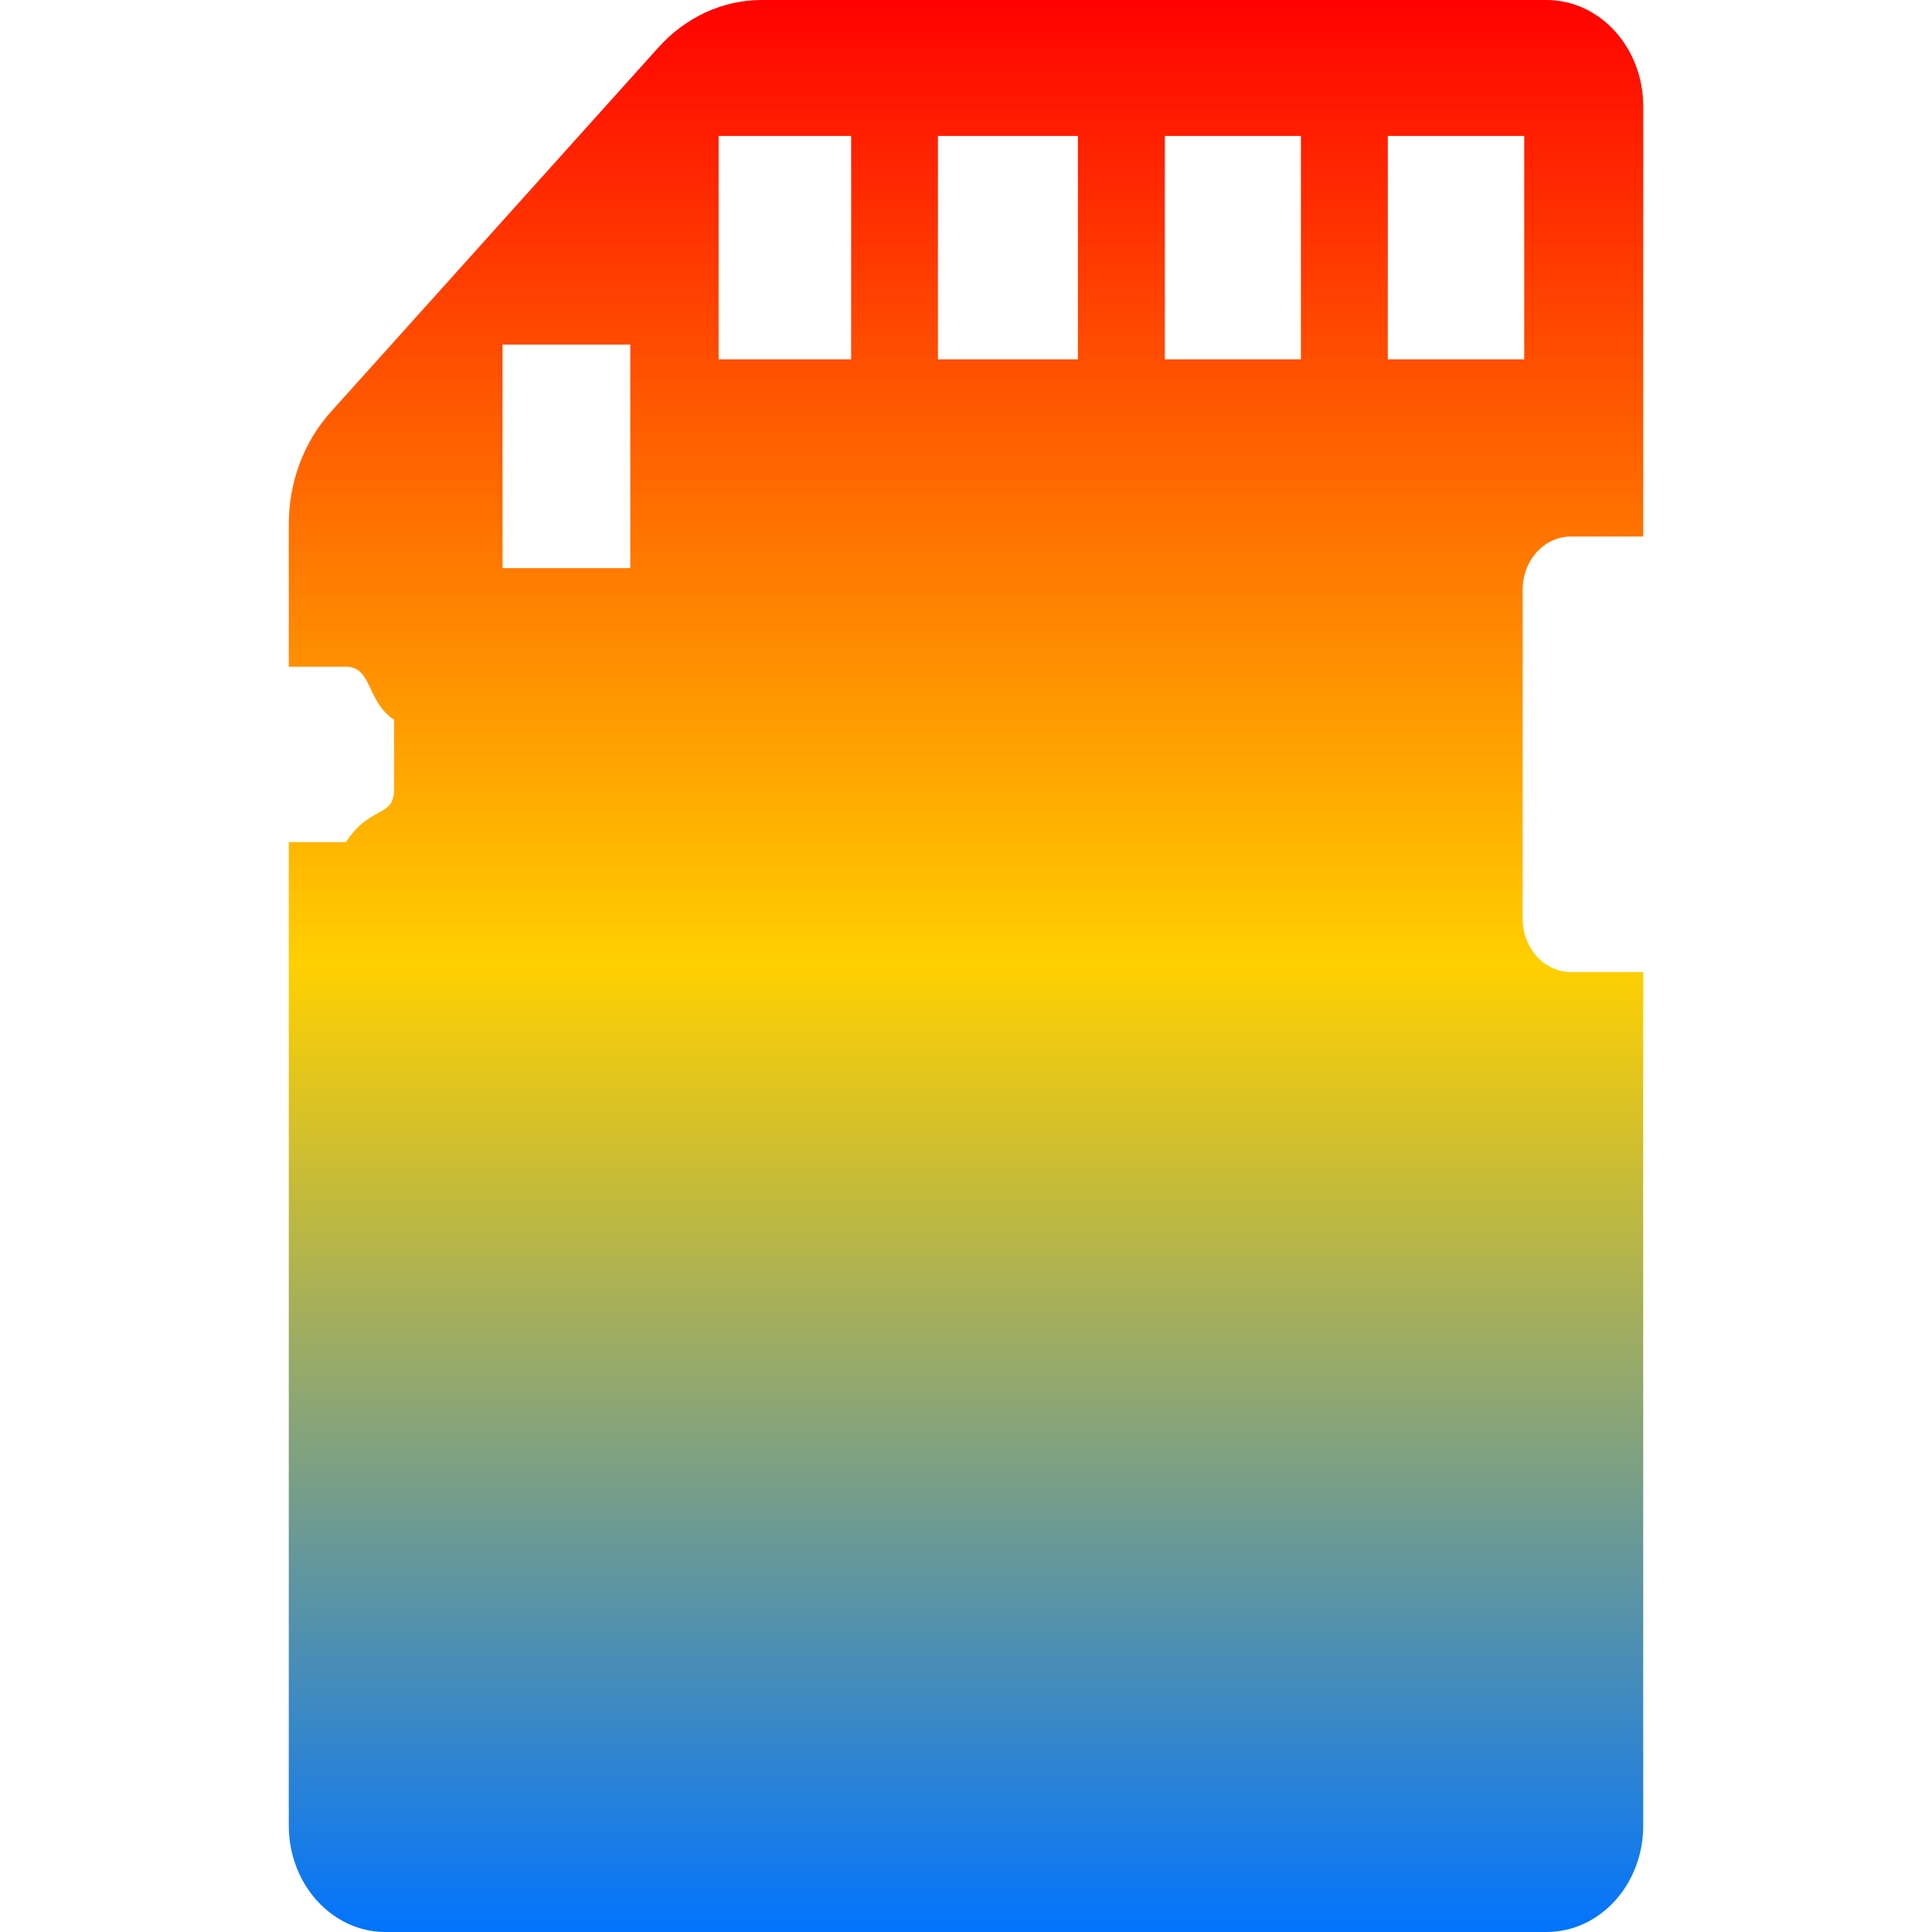 <svg xmlns="http://www.w3.org/2000/svg" xmlns:xlink="http://www.w3.org/1999/xlink" width="64" height="64" viewBox="0 0 64 64" version="1.1"><defs><linearGradient id="linear0" x1="0%" x2="0%" y1="0%" y2="100%"><stop offset="0%" style="stop-color:#ff0000; stop-opacity:1"/><stop offset="50%" style="stop-color:#ffd000; stop-opacity:1"/><stop offset="100%" style="stop-color:#0073ff; stop-opacity:1"/></linearGradient></defs>
<g id="surface1">
<path style=" stroke:none;fill-rule:nonzero;fill:url(#linear0);" d="M 16.648 11.414 L 20.879 11.414 L 20.879 18.82 L 16.648 18.82 Z M 23.805 4.504 L 28.195 4.504 L 28.195 11.906 L 23.805 11.906 Z M 35.707 11.906 L 31.07 11.906 L 31.07 4.504 L 35.707 4.504 Z M 43.102 11.906 L 38.586 11.906 L 38.586 4.504 L 43.094 4.504 L 43.094 11.906 Z M 50.492 11.906 L 45.973 11.906 L 45.973 4.504 L 50.492 4.504 Z M 11.457 27.895 L 9.566 27.895 L 9.566 60.477 C 9.566 62.422 11.004 64 12.77 64 L 51.23 64 C 53 64 54.434 62.422 54.434 60.477 L 54.434 32.199 L 52.039 32.199 C 51.156 32.199 50.441 31.41 50.441 30.441 L 50.441 19.531 C 50.441 18.559 51.156 17.773 52.039 17.773 L 54.434 17.773 L 54.434 3.523 C 54.434 1.578 53 0 51.23 0 L 25.227 0 C 23.953 0 22.723 0.562 21.82 1.562 L 10.957 13.648 C 10.066 14.637 9.566 15.973 9.566 17.367 L 9.566 22.086 L 11.457 22.086 C 12.34 22.086 12.125 23.227 13.055 23.844 L 13.055 26.133 C 13.055 27.109 12.297 26.637 11.457 27.895 Z M 11.457 27.895 "/>
</g>
</svg>

